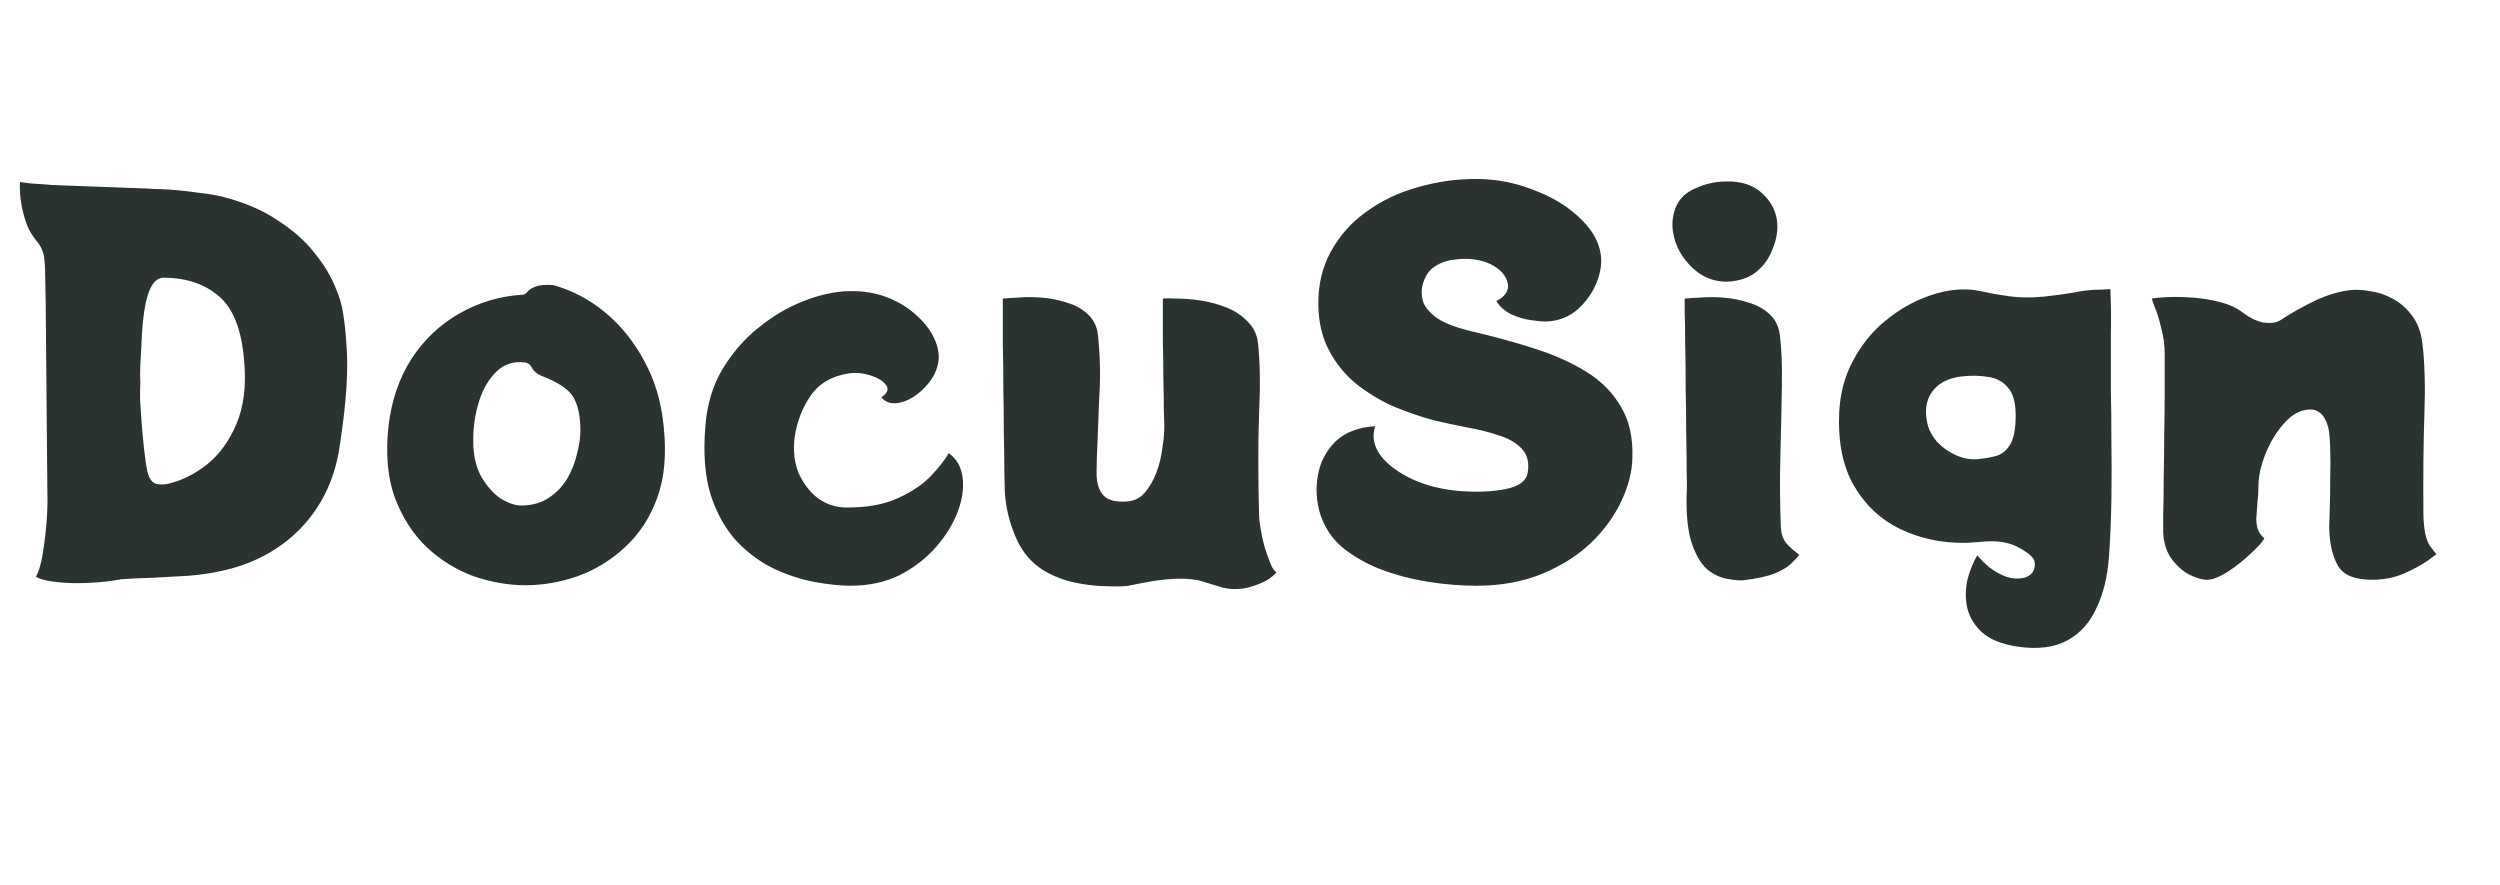 <svg width="2006" height="710" viewBox="0 0 2006 710" fill="none" xmlns="http://www.w3.org/2000/svg">
    <path
        d="M275.2 250.8C276.533 258.8 277.467 267.467 278 276.8C278.8 286.133 278.8 297.467 278 310.8C277.2 323.867 275.333 340 272.4 359.2C268.4 385.067 257.867 406.8 240.8 424.4C223.733 441.733 202.267 453.067 176.4 458.4C169.2 460 160.8 461.2 151.2 462C141.6 462.533 132 463.067 122.4 463.6C113.067 463.867 104.667 464.267 97.2 464.8C90.533 466.133 82.533 467.067 73.2 467.6C63.867 468.133 55.067 468 46.8 467.2C38.533 466.4 32.533 464.933 28.8 462.8C30.933 459.067 32.667 453.467 34 446C35.333 438.267 36.4 429.867 37.2 420.8C38 411.733 38.267 403.067 38 394.8L36.8 259.2C36.8 248.267 36.667 238.267 36.4 229.2C36.4 220.133 36.133 213.067 35.6 208C35.067 202.4 32.933 197.467 29.2 193.2C25.733 188.933 23.2 184.667 21.6 180.4C17.333 168.667 15.467 157.2 16 146C17.333 146.267 20.267 146.667 24.8 147.2C29.6 147.467 35.067 147.867 41.2 148.4C47.867 148.667 58.267 149.067 72.4 149.6C86.8 150.133 101.467 150.667 116.4 151.2C116.4 151.2 118.533 151.333 122.8 151.6C127.333 151.6 132.933 151.867 139.6 152.4C146.267 152.933 153.2 153.733 160.4 154.8C167.6 155.6 173.867 156.667 179.2 158C196.533 162.533 211.067 168.8 222.8 176.8C234.8 184.533 244.4 192.933 251.6 202C259.067 211.067 264.667 220 268.4 228.8C272.133 237.333 274.4 244.667 275.2 250.8ZM135.6 388C146.533 385.333 156.8 380.133 166.4 372.4C176.267 364.4 184 353.733 189.6 340.4C195.467 326.8 197.6 310.267 196 290.8C194.133 265.467 187.467 247.867 176 238C164.8 228.133 150.133 223.067 132 222.8C126.933 222.533 122.933 225.867 120 232.8C117.067 239.733 115.067 250.933 114 266.4C113.467 276.533 113.067 284.133 112.8 289.2C112.533 294 112.4 298 112.4 301.2C112.667 304.4 112.667 308.533 112.4 313.6C112.4 313.6 112.4 316 112.4 320.8C112.667 325.6 113.067 331.6 113.6 338.8C114.133 345.733 114.8 352.933 115.6 360.4C116.4 367.6 117.333 373.733 118.4 378.8C119.733 384.4 122.267 387.6 126 388.4C129.733 388.933 132.933 388.8 135.6 388ZM532.522 342C534.922 364.4 533.189 383.6 527.322 399.6C521.455 415.6 512.789 428.8 501.322 439.2C490.122 449.6 477.455 457.333 463.322 462.4C449.455 467.2 435.589 469.6 421.722 469.6C408.122 469.6 394.255 467.2 380.122 462.4C366.255 457.333 353.722 449.6 342.522 439.2C331.589 428.8 323.055 415.6 316.922 399.6C311.055 383.6 309.322 364.4 311.722 342C314.122 321.467 320.255 303.467 330.122 288C340.255 272.533 353.055 260.4 368.522 251.6C384.255 242.533 401.455 237.467 420.122 236.4C421.189 236.133 422.255 235.333 423.322 234C424.655 232.4 426.789 231.067 429.722 230C432.922 228.667 437.722 228.267 444.122 228.8C459.322 233.067 473.189 240.4 485.722 250.8C498.255 261.2 508.655 274.133 516.922 289.6C525.455 305.067 530.655 322.533 532.522 342ZM418.122 405.6C426.655 405.6 433.989 403.6 440.122 399.6C446.255 395.6 451.189 390.533 454.922 384.4C458.655 378 461.322 371.333 462.922 364.4C464.789 357.467 465.722 351.2 465.722 345.6C465.722 334.133 463.855 325.2 460.122 318.8C456.389 312.4 447.855 306.667 434.522 301.6C430.789 300 428.255 297.867 426.922 295.2C425.589 292.533 423.589 291.067 420.922 290.8C412.122 289.733 404.655 292.133 398.522 298C392.389 303.867 387.722 311.733 384.522 321.6C381.322 331.467 379.722 342.133 379.722 353.6C379.722 365.067 381.855 374.667 386.122 382.4C390.655 390.133 395.855 396 401.722 400C407.855 403.733 413.322 405.6 418.122 405.6ZM752.819 291.2C751.752 296.8 749.352 302 745.619 306.8C741.885 311.6 737.485 315.6 732.419 318.8C727.619 321.733 722.952 323.333 718.419 323.6C713.885 323.867 710.152 322.267 707.219 318.8C712.285 315.333 713.485 312 710.819 308.8C708.419 305.6 704.285 303.067 698.419 301.2C692.552 299.333 686.819 298.8 681.219 299.6C667.352 301.733 657.085 307.733 650.419 317.6C643.752 327.2 639.485 338.267 637.619 350.8C636.285 361.467 637.352 371.067 640.819 379.6C644.552 387.867 649.619 394.533 656.019 399.6C662.685 404.4 669.885 406.933 677.619 407.2C694.952 407.467 709.352 404.933 720.819 399.6C732.285 394.267 741.219 388.133 747.619 381.2C754.285 374 758.819 368.133 761.219 363.6C767.619 368.133 771.352 374.667 772.419 383.2C773.485 391.733 772.152 400.933 768.419 410.8C764.685 420.667 758.819 430.133 750.819 439.2C742.819 448.267 733.085 455.733 721.619 461.6C710.152 467.2 697.085 470 682.419 470C674.685 470 665.485 469.067 654.819 467.2C644.152 465.333 633.219 461.867 622.019 456.8C611.085 451.733 600.952 444.4 591.619 434.8C582.552 425.2 575.485 412.8 570.419 397.6C565.619 382.4 564.152 363.733 566.019 341.6C567.352 324.533 571.885 309.467 579.619 296.4C587.619 283.067 597.352 271.867 608.819 262.8C620.285 253.467 632.285 246.4 644.819 241.6C657.619 236.533 669.752 233.867 681.219 233.6C692.685 233.333 703.085 235.067 712.419 238.8C721.752 242.533 729.619 247.467 736.019 253.6C742.419 259.467 747.085 265.733 750.019 272.4C752.952 279.067 753.885 285.333 752.819 291.2ZM1010.27 413.2C1010.27 415.6 1010.67 419.2 1011.47 424C1012.27 428.8 1013.34 433.733 1014.67 438.8C1016.27 443.867 1017.87 448.4 1019.47 452.4C1021.07 456.133 1022.67 458.4 1024.27 459.2C1020.54 463.733 1014.54 467.333 1006.27 470C998.005 472.933 989.739 473.467 981.472 471.6C975.072 469.733 969.339 468 964.272 466.4C959.205 464.8 952.272 464.133 943.472 464.4C937.072 464.667 930.672 465.333 924.272 466.4C918.139 467.467 911.872 468.667 905.472 470C902.272 470.533 896.672 470.667 888.672 470.4C880.939 470.4 872.405 469.467 863.072 467.6C854.005 465.733 845.605 462.533 837.872 458C827.739 451.867 820.139 442.933 815.072 431.2C810.005 419.467 807.072 407.467 806.272 395.2C806.272 392.267 806.139 386.533 805.872 378C805.872 369.467 805.739 359.333 805.472 347.6C805.472 335.867 805.339 323.733 805.072 311.2C805.072 298.667 804.939 287.067 804.672 276.4C804.672 265.467 804.672 256.667 804.672 250C804.672 243.067 804.672 239.6 804.672 239.6C807.072 239.333 811.072 239.067 816.672 238.8C822.539 238.267 828.939 238.267 835.872 238.8C842.805 239.333 849.472 240.667 855.872 242.8C862.539 244.667 868.139 247.733 872.672 252C877.472 256.267 880.272 262 881.072 269.2C881.605 275.067 882.005 280.4 882.272 285.2C882.539 290 882.672 295.333 882.672 301.2C882.672 306.8 882.405 313.867 881.872 322.4C881.605 330.667 881.205 341.2 880.672 354C880.139 364.4 879.872 373.333 879.872 380.8C880.139 388.267 882.005 393.867 885.472 397.6C888.939 401.333 895.072 402.933 903.872 402.4C909.739 402.133 914.539 399.867 918.272 395.6C922.272 391.067 925.472 385.6 927.872 379.2C930.272 372.8 931.872 366.267 932.672 359.6C933.739 352.933 934.272 347.067 934.272 342C934.272 340.933 934.139 336.8 933.872 329.6C933.872 322.4 933.739 313.867 933.472 304C933.472 293.867 933.339 283.867 933.072 274C933.072 264.133 933.072 256 933.072 249.6C933.072 242.933 933.072 239.6 933.072 239.6C935.472 239.333 939.472 239.333 945.072 239.6C950.672 239.6 956.939 240.133 963.872 241.2C970.805 242.267 977.605 244.133 984.272 246.8C990.939 249.467 996.539 253.2 1001.07 258C1005.87 262.533 1008.67 268.4 1009.47 275.6C1011.07 291.067 1011.34 310 1010.27 332.4C1009.47 354.533 1009.47 381.467 1010.27 413.2ZM1184.23 143.6C1199.97 143.6 1215.03 146.4 1229.43 152C1244.1 157.333 1256.37 164.533 1266.23 173.6C1276.37 182.667 1282.37 192.4 1284.23 202.8C1285.57 209.733 1284.63 217.467 1281.43 226C1278.23 234.267 1273.17 241.6 1266.23 248C1259.3 254.133 1250.9 257.467 1241.03 258C1237.57 258 1233.17 257.6 1227.83 256.8C1222.5 256 1217.3 254.4 1212.23 252C1207.43 249.6 1203.57 246.133 1200.63 241.6C1204.63 239.467 1207.3 237.2 1208.63 234.8C1209.97 232.4 1210.37 230 1209.83 227.6C1208.77 222.267 1205.57 217.867 1200.23 214.4C1195.17 210.933 1188.9 208.8 1181.43 208C1177.17 207.467 1172.23 207.6 1166.63 208.4C1161.03 208.933 1155.83 210.8 1151.03 214C1146.5 216.933 1143.3 221.867 1141.43 228.8C1140.37 232.8 1140.5 237.2 1141.83 242C1143.43 246.533 1147.17 250.933 1153.03 255.2C1158.9 259.2 1167.83 262.667 1179.83 265.6C1198.23 269.867 1215.3 274.533 1231.03 279.6C1247.03 284.667 1261.03 290.933 1273.03 298.4C1285.03 305.867 1294.23 315.2 1300.63 326.4C1307.3 337.333 1310.37 351.067 1309.83 367.6C1309.57 378.533 1306.63 390 1301.03 402C1295.43 414 1287.3 425.2 1276.63 435.6C1265.97 445.733 1252.9 454 1237.43 460.4C1221.97 466.8 1204.37 470 1184.63 470C1172.1 470 1159.17 468.933 1145.83 466.8C1132.5 464.667 1119.83 461.333 1107.83 456.8C1096.1 452.267 1085.7 446.267 1076.63 438.8C1068.63 431.867 1062.9 423.2 1059.43 412.8C1056.23 402.4 1055.57 392 1057.43 381.6C1059.3 370.933 1063.97 361.867 1071.43 354.4C1079.17 346.933 1089.83 342.8 1103.43 342C1100.77 350 1102.23 357.867 1107.83 365.6C1113.7 373.067 1122.37 379.467 1133.83 384.8C1145.3 389.867 1157.83 392.933 1171.43 394C1185.57 395.067 1197.83 394.533 1208.23 392.4C1218.9 390.267 1224.77 385.867 1225.83 379.2C1227.17 371.2 1225.57 364.8 1221.03 360C1216.5 355.2 1210.23 351.6 1202.23 349.2C1194.23 346.533 1185.57 344.4 1176.23 342.8C1166.9 340.933 1158.23 339.067 1150.23 337.2C1139.57 334.267 1128.77 330.533 1117.83 326C1107.17 321.2 1097.3 315.2 1088.23 308C1079.43 300.8 1072.23 292 1066.63 281.6C1061.03 271.2 1058.1 259.067 1057.83 245.2C1057.57 228.933 1060.9 214.533 1067.83 202C1074.77 189.2 1084.23 178.533 1096.23 170C1108.23 161.2 1121.83 154.667 1137.03 150.4C1152.5 145.867 1168.23 143.6 1184.23 143.6ZM1386.58 226C1377.51 226.267 1369.38 223.733 1362.18 218.4C1355.25 213.067 1349.91 206.533 1346.18 198.8C1342.71 190.8 1341.38 183.2 1342.18 176C1343.51 165.067 1348.45 157.333 1356.98 152.8C1365.51 148.267 1374.45 145.867 1383.78 145.6C1397.11 145.067 1407.51 148.533 1414.98 156C1422.45 163.467 1426.18 172 1426.18 181.6C1426.18 188 1424.71 194.533 1421.78 201.2C1419.11 207.867 1414.85 213.6 1408.98 218.4C1403.11 222.933 1395.65 225.467 1386.58 226ZM1428.98 423.6C1429.25 428.4 1430.71 432.533 1433.38 436C1436.31 439.2 1439.78 442.267 1443.78 445.2C1441.91 447.6 1439.51 450.133 1436.58 452.8C1433.65 455.467 1429.25 458 1423.38 460.4C1417.78 462.533 1409.65 464.267 1398.98 465.6C1395.51 465.867 1391.11 465.467 1385.78 464.4C1380.45 463.6 1375.11 461.067 1369.78 456.8C1364.71 452.267 1360.58 445.2 1357.38 435.6C1354.18 425.733 1352.85 412.267 1353.38 395.2C1353.65 392.267 1353.65 386.533 1353.38 378C1353.38 369.467 1353.25 359.333 1352.98 347.6C1352.98 335.867 1352.85 323.733 1352.58 311.2C1352.58 298.667 1352.45 287.067 1352.18 276.4C1352.18 265.467 1352.05 256.667 1351.78 250C1351.78 243.067 1351.78 239.6 1351.78 239.6C1354.18 239.333 1358.18 239.067 1363.78 238.8C1369.65 238.267 1376.05 238.267 1382.98 238.8C1389.91 239.333 1396.58 240.667 1402.98 242.8C1409.65 244.667 1415.25 247.733 1419.78 252C1424.58 256.267 1427.38 262 1428.18 269.2C1429.51 279.333 1430.05 292.933 1429.78 310C1429.51 326.8 1429.11 345.2 1428.58 365.2C1428.05 384.933 1428.18 404.4 1428.98 423.6ZM1693.37 232C1693.9 244.267 1694.03 256.133 1693.77 267.6C1693.77 278.8 1693.77 287.2 1693.77 292.8C1693.77 295.733 1693.77 302.667 1693.77 313.6C1694.03 324.533 1694.17 337.733 1694.17 353.2C1694.43 368.667 1694.43 384.667 1694.17 401.2C1693.9 417.733 1693.23 433.067 1692.17 447.2C1691.1 462.667 1687.77 476.267 1682.17 488C1676.83 499.733 1668.97 508.4 1658.57 514C1648.17 519.6 1634.83 521.2 1618.57 518.8C1606.3 516.933 1596.97 513.2 1590.57 507.6C1584.43 502 1580.43 495.467 1578.57 488C1576.97 480.8 1576.97 473.333 1578.57 465.6C1580.43 458.133 1583.1 451.467 1586.57 445.6C1588.97 448.533 1592.17 451.733 1596.17 455.2C1600.43 458.4 1604.97 460.933 1609.77 462.8C1614.83 464.4 1619.63 464.667 1624.17 463.6C1627.1 462.8 1629.37 461.333 1630.97 459.2C1632.57 456.8 1633.1 454 1632.57 450.8C1632.03 447.6 1628.17 444 1620.97 440C1614.03 435.733 1604.97 433.867 1593.77 434.4C1589.5 434.667 1586.17 434.933 1583.77 435.2C1581.37 435.467 1578.57 435.6 1575.37 435.6C1556.97 435.6 1540.03 431.867 1524.57 424.4C1509.1 416.933 1496.83 405.467 1487.77 390C1478.7 374.533 1474.7 354.8 1475.77 330.8C1476.57 315.333 1480.3 301.467 1486.97 289.2C1493.63 276.667 1502.17 266.133 1512.57 257.6C1523.23 248.8 1534.43 242.267 1546.17 238C1558.17 233.467 1569.77 231.6 1580.97 232.4C1582.3 232.4 1584.97 232.8 1588.97 233.6C1592.97 234.4 1596.97 235.2 1600.97 236C1604.97 236.533 1607.63 236.933 1608.97 237.2C1618.3 238.8 1628.7 239.067 1640.17 238C1651.9 236.667 1661.9 235.2 1670.17 233.6C1675.5 232.8 1680.7 232.4 1685.77 232.4C1690.83 232.133 1693.37 232 1693.37 232ZM1574.57 302C1563.9 303.067 1555.9 307.067 1550.57 314C1545.5 320.933 1544.17 329.6 1546.57 340C1547.63 344.8 1550.17 349.6 1554.17 354.4C1558.43 358.933 1563.5 362.533 1569.37 365.2C1575.23 367.867 1581.1 368.933 1586.97 368.4C1592.83 367.867 1598.03 366.933 1602.57 365.6C1607.1 364 1610.7 360.8 1613.37 356C1616.03 351.2 1617.37 343.6 1617.37 333.2C1617.37 322.8 1615.23 315.333 1610.97 310.8C1606.97 306 1601.63 303.2 1594.97 302.4C1588.57 301.333 1581.77 301.2 1574.57 302ZM1944.55 413.2C1944.81 424.933 1946.55 433.2 1949.75 438C1953.21 442.533 1954.95 444.8 1954.95 444.8C1954.95 444.8 1952.55 446.533 1947.75 450C1943.21 453.2 1937.08 456.533 1929.35 460C1921.61 463.467 1912.95 465.2 1903.35 465.2C1889.21 465.2 1880.01 461.333 1875.75 453.6C1871.48 445.867 1869.21 435.867 1868.95 423.6C1868.95 421.467 1869.08 416.8 1869.35 409.6C1869.61 402.4 1869.75 394.267 1869.75 385.2C1870.01 375.867 1870.01 367.333 1869.75 359.6C1869.48 351.6 1868.95 346 1868.15 342.8C1865.21 332.133 1859.48 327.467 1850.95 328.8C1844.28 329.6 1838.01 333.467 1832.15 340.4C1826.28 347.067 1821.48 355.067 1817.75 364.4C1814.01 373.733 1812.15 382.533 1812.15 390.8C1812.15 395.067 1811.88 399.333 1811.35 403.6C1811.08 407.6 1810.81 411.333 1810.55 414.8C1810.28 417.2 1810.55 420.133 1811.35 423.6C1812.41 427.067 1814.28 429.867 1816.95 432C1815.08 435.2 1811.35 439.333 1805.75 444.4C1800.41 449.467 1794.55 454.133 1788.15 458.4C1782.01 462.4 1776.68 464.667 1772.15 465.2C1767.88 465.467 1762.81 464.133 1756.95 461.2C1751.35 458.267 1746.41 453.867 1742.15 448C1738.15 442.133 1736.01 435.067 1735.75 426.8C1735.75 424.667 1735.75 419.733 1735.75 412C1736.01 404.267 1736.15 394.933 1736.15 384C1736.41 373.067 1736.55 361.467 1736.55 349.2C1736.81 336.933 1736.95 325.067 1736.95 313.6C1736.95 302.133 1736.95 292.267 1736.95 284C1736.95 276.8 1736.01 269.867 1734.15 263.2C1732.55 256.267 1730.81 250.667 1728.95 246.4C1727.35 241.867 1726.55 239.6 1726.55 239.6C1728.95 239.067 1733.08 238.667 1738.95 238.4C1745.08 238.133 1751.88 238.267 1759.35 238.8C1766.81 239.333 1774.15 240.533 1781.35 242.4C1788.81 244.267 1795.08 247.2 1800.15 251.2C1805.48 255.2 1810.81 257.733 1816.15 258.8C1821.75 259.6 1826.15 259.067 1829.35 257.2C1838.68 251.067 1848.15 245.733 1857.75 241.2C1867.35 236.667 1876.68 233.867 1885.75 232.8C1890.28 232.267 1895.61 232.533 1901.75 233.6C1907.88 234.4 1913.88 236.4 1919.75 239.6C1925.88 242.8 1931.08 247.333 1935.35 253.2C1939.88 259.067 1942.68 266.533 1943.75 275.6C1945.61 291.067 1946.15 310 1945.35 332.4C1944.55 354.533 1944.28 381.467 1944.55 413.2Z"
        fill="#2B3232" />
</svg>
    